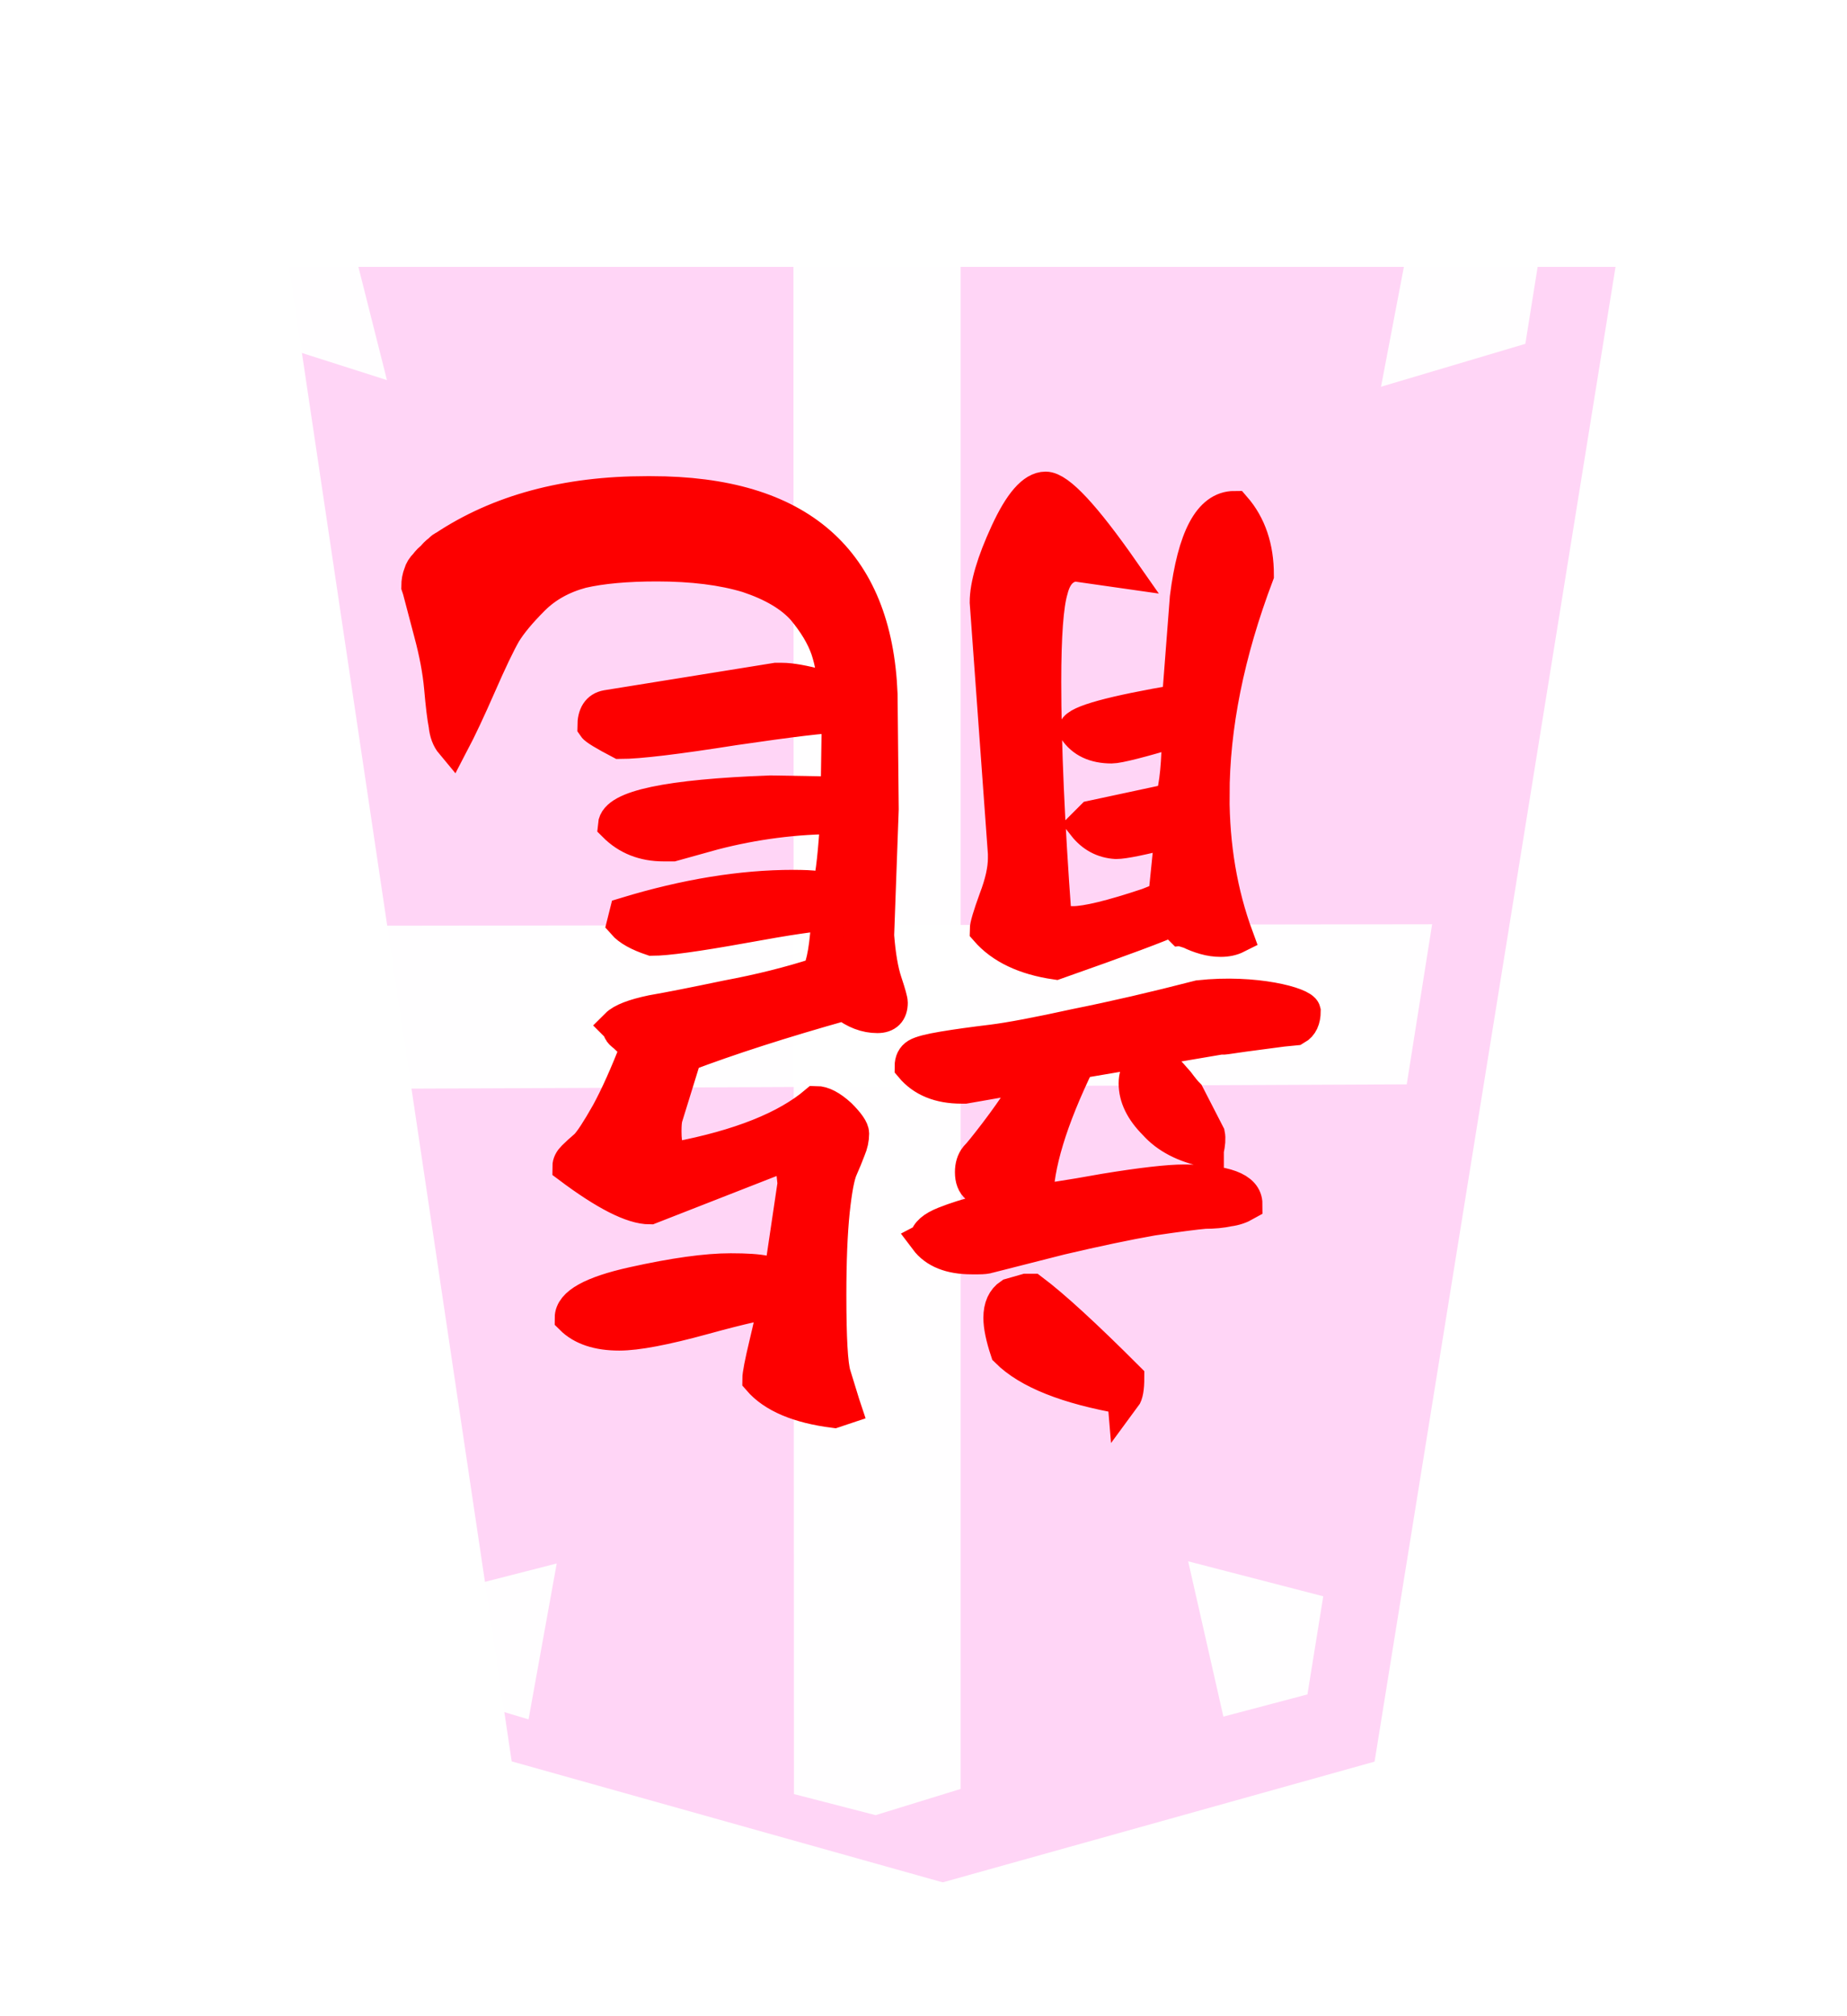 <?xml version="1.0" encoding="UTF-8" standalone="no"?>
<svg
   xmlns:dc="http://purl.org/dc/elements/1.1/"
   xmlns:cc="http://creativecommons.org/ns#"
   xmlns:rdf="http://www.w3.org/1999/02/22-rdf-syntax-ns#"
   xmlns:svg="http://www.w3.org/2000/svg"
   xmlns="http://www.w3.org/2000/svg"
   xmlns:sodipodi="http://sodipodi.sourceforge.net/DTD/sodipodi-0.dtd"
   xmlns:inkscape="http://www.inkscape.org/namespaces/inkscape"
   width="55" height="60"
   version="1.1"
   id="svg5867"
   sodipodi:docname="1RY.svg"
   inkscape:version="0.92.4 (5da689c313, 2019-01-14)">
  <defs
     id="defs5871" />
  <sodipodi:namedview
     pagecolor="#ffffff"
     bordercolor="#666666"
     borderopacity="1"
     objecttolerance="10"
     gridtolerance="10"
     guidetolerance="10"
     inkscape:pageopacity="0"
     inkscape:pageshadow="2"
     inkscape:window-width="1920"
     inkscape:window-height="1017"
     id="namedview5869"
     showgrid="false"
     inkscape:zoom="11.125147"
     inkscape:cx="36.253852"
     inkscape:cy="29.812651"
     inkscape:window-x="-8"
     inkscape:window-y="-8"
     inkscape:window-maximized="1"
     inkscape:current-layer="svg5867" />
  <!--
Created by Hari Seldon and modified by orangain, licensed under Creative Commons Attribution-Share Alike 3.0 Unported.
See: https://creativecommons.org/licenses/by-sa/3.0/deed.en

Original file is available at: https://commons.wikimedia.org/wiki/File:Shogi_hisha(svg).svg
-->
  <filter
     id="drop-shadow">
    <feGaussianBlur
       in="SourceAlpha"
       result="blur"
       stdDeviation="2"
       id="feGaussianBlur5840" />
    <feOffset
       result="offsetBlur"
       dx="2"
       dy="2"
       id="feOffset5842" />
    <feBlend
       in="SourceGraphic"
       in2="offsetBlur"
       mode="normal"
       id="feBlend5844" />
  </filter>
  <g
     filter="url(#drop-shadow)"
     transform="translate(5 5)"
     id="g5865">
    <g
       transform="rotate(180 21.05 25)"
       id="g5863">
      <path
         d="M 8.168,4.576 0.993,49.058 H 40.491 L 33.863,4.583 21.028,0.983 Z"
         id="path5847"
         inkscape:connector-curvature="0"
         style="fill:#ffd5f6"
         sodipodi:nodetypes="cccccc" />
    </g>
  </g>
  <path
     style="opacity:0.972;fill:#ffffff;stroke:none;stroke-width:1px;stroke-linecap:butt;stroke-linejoin:miter;stroke-opacity:1"
     d="m 26.073,54.017 2.533,-0.78 V 5.951 h -4.98 l 0.016,47.439 z"
     id="path7518"
     inkscape:connector-curvature="0"
     sodipodi:nodetypes="cccccc" />
  <path
     style="opacity:0.972;fill:#ffffff;stroke:none;stroke-width:1px;stroke-linecap:butt;stroke-linejoin:miter;stroke-opacity:1"
     d="m 41.89,32.269 0.756,-4.764 -32.837,0.045 0.719,4.854 z"
     id="path7520"
     inkscape:connector-curvature="0"
     sodipodi:nodetypes="ccccc" />
  <path
     style="opacity:0.972;fill:#ffffff;stroke:none;stroke-width:1px;stroke-linecap:butt;stroke-linejoin:miter;stroke-opacity:1"
     d="m 38.933,50.424 0.471,-2.92 -4.023,-1.041 1.049,4.622 z"
     id="path4436-9"
     inkscape:connector-curvature="0"
     sodipodi:nodetypes="ccccc" />
  <path
     style="opacity:0.972;fill:#ffffff;stroke:none;stroke-width:1px;stroke-linecap:butt;stroke-linejoin:miter;stroke-opacity:1"
     d="m 13.238,50.417 -0.448,-2.92 3.788,-0.97 -0.839,4.64 z"
     id="path4436-9-4"
     inkscape:connector-curvature="0"
     sodipodi:nodetypes="ccccc" />
  <path
     style="opacity:0.972;fill:#ffffff;stroke:none;stroke-width:1px;stroke-linecap:butt;stroke-linejoin:miter;stroke-opacity:1"
     d="M 45.422,10.232 46.108,5.942 42.187,5.937 41.124,11.509 Z"
     id="path4436-9-5"
     inkscape:connector-curvature="0"
     sodipodi:nodetypes="ccccc" />
  <path
     style="opacity:0.972;fill:#ffffff;stroke:none;stroke-width:1px;stroke-linecap:butt;stroke-linejoin:miter;stroke-opacity:1"
     d="M 7.221,9.94 6.61,5.942 l 3.571,0.052 1.342,5.318 z"
     id="path4436-9-5-1"
     inkscape:connector-curvature="0"
     sodipodi:nodetypes="ccccc" />
  <g
     transform="rotate(-180,26.349,30.36)"
     aria-label="龍"
     style="font-style:normal;font-variant:normal;font-weight:normal;font-stretch:normal;font-size:26.667px;line-height:1.25;font-family:KaiTi;-inkscape-font-specification:KaiTi;letter-spacing:0px;word-spacing:0px;fill:#000000;fill-opacity:1;stroke:none;stroke-width:1;stroke-miterlimit:4;stroke-dasharray:none"
     id="text7088">
    <path
       d="m 26.572,32.879 c -0.045,-0.587 -0.124,-1.049 -0.237,-1.388 -0.113,-0.339 -0.169,-0.542 -0.169,-0.609 0,-0.271 0.135,-0.406 0.406,-0.406 0.339,0 0.666,0.124 0.982,0.372 1.851,-0.519 3.431,-1.027 4.74,-1.523 l 0.576,-1.862 c 0.023,-0.09 0.034,-0.226 0.034,-0.406 0,-0.248 -0.023,-0.429 -0.068,-0.542 -0.045,-0.113 -0.102,-0.181 -0.169,-0.203 L 32.564,26.243 c -1.896,0.361 -3.284,0.914 -4.164,1.659 -0.203,0 -0.44,-0.124 -0.711,-0.372 -0.248,-0.248 -0.372,-0.429 -0.372,-0.542 0,-0.158 0.034,-0.316 0.102,-0.474 0.068,-0.181 0.147,-0.372 0.237,-0.576 0.09,-0.203 0.169,-0.621 0.237,-1.253 0.068,-0.655 0.102,-1.49 0.102,-2.505 0,-1.286 -0.045,-2.076 -0.135,-2.37 l -0.271,-0.88 -0.034,-0.102 0.305,-0.102 c 1.061,0.135 1.806,0.451 2.234,0.948 0,0.135 -0.068,0.485 -0.203,1.049 -0.135,0.564 -0.226,0.982 -0.271,1.253 0.271,0 0.982,-0.158 2.133,-0.474 1.151,-0.316 1.986,-0.474 2.505,-0.474 0.632,0 1.106,0.158 1.422,0.474 0,0.406 -0.609,0.745 -1.828,1.016 -1.219,0.271 -2.189,0.406 -2.911,0.406 -0.474,0 -0.812,-0.023 -1.016,-0.068 l -0.339,-0.068 -0.169,0.203 -0.372,2.505 0.068,0.643 0.034,0.102 h 0.474 l 3.724,-1.456 c 0.519,0 1.32,0.406 2.404,1.219 0,0.09 -0.045,0.181 -0.135,0.271 -0.09,0.09 -0.214,0.203 -0.372,0.339 -0.135,0.135 -0.35,0.463 -0.643,0.982 -0.271,0.497 -0.564,1.151 -0.88,1.964 0.158,0.135 0.282,0.248 0.372,0.339 0.09,0.068 0.135,0.113 0.135,0.135 0.023,0.023 0.034,0.056 0.034,0.102 l 0.068,0.068 c -0.158,0.158 -0.508,0.293 -1.049,0.406 -0.519,0.09 -1.264,0.237 -2.234,0.44 -0.97,0.181 -1.873,0.406 -2.708,0.677 -0.158,0.271 -0.26,0.869 -0.305,1.794 0.339,0 1.185,-0.124 2.539,-0.372 1.377,-0.248 2.28,-0.372 2.708,-0.372 0.406,0.135 0.688,0.293 0.846,0.474 l -0.068,0.271 c -1.783,0.542 -3.442,0.812 -4.977,0.812 -0.316,0 -0.553,-0.011 -0.711,-0.034 -0.135,-0.023 -0.248,-0.034 -0.339,-0.034 -0.09,0.203 -0.169,0.801 -0.237,1.794 0,0.158 -0.011,0.271 -0.034,0.339 1.241,0 2.471,-0.158 3.69,-0.474 l 1.219,-0.339 h 0.271 c 0.587,0 1.072,0.192 1.456,0.576 -0.045,0.542 -1.591,0.869 -4.638,0.982 l -1.997,-0.034 -0.034,2.302 c 0.384,0 1.422,-0.124 3.115,-0.372 1.715,-0.271 2.844,-0.406 3.385,-0.406 0.474,0.248 0.734,0.406 0.779,0.474 0,0.339 -0.124,0.53 -0.372,0.576 l -5.044,0.812 h -0.169 c -0.271,0 -0.655,-0.068 -1.151,-0.203 L 27.858,40.158 c 0,0.429 0.068,0.846 0.203,1.253 0.135,0.384 0.372,0.779 0.711,1.185 0.361,0.406 0.914,0.734 1.659,0.982 0.745,0.226 1.648,0.339 2.708,0.339 0.903,0 1.648,-0.068 2.234,-0.203 0.587,-0.158 1.072,-0.429 1.456,-0.812 0.384,-0.384 0.666,-0.722 0.846,-1.016 0.181,-0.316 0.429,-0.835 0.745,-1.557 0.316,-0.722 0.587,-1.298 0.812,-1.727 0.113,0.135 0.181,0.316 0.203,0.542 0.045,0.226 0.09,0.598 0.135,1.117 0.045,0.497 0.147,1.038 0.305,1.625 l 0.339,1.286 0.034,0.102 c 0,0.135 -0.023,0.26 -0.068,0.372 -0.023,0.09 -0.079,0.181 -0.169,0.271 -0.068,0.09 -0.135,0.158 -0.203,0.203 -0.045,0.068 -0.113,0.135 -0.203,0.203 -0.068,0.068 -0.113,0.102 -0.135,0.102 -1.625,1.083 -3.634,1.625 -6.026,1.625 h -0.135 c -4.401,0 -6.681,-1.997 -6.839,-5.992 l -0.034,-3.419 z M 19.225,19.134 c 1.693,0.293 2.855,0.756 3.487,1.388 0.135,0.406 0.203,0.734 0.203,0.982 0,0.316 -0.102,0.542 -0.305,0.677 l -0.474,0.135 h -0.169 c -0.632,-0.474 -1.58,-1.343 -2.844,-2.607 0,-0.293 0.034,-0.485 0.102,-0.576 z m 5.891,4.706 c -0.023,0.181 -0.203,0.339 -0.542,0.474 -0.339,0.135 -0.7,0.248 -1.083,0.339 -0.361,0.068 -0.564,0.113 -0.609,0.135 0.361,0.293 0.598,0.497 0.711,0.609 0.113,0.09 0.169,0.237 0.169,0.44 0,0.181 -0.045,0.327 -0.135,0.44 -0.09,0.09 -0.282,0.327 -0.576,0.711 -0.293,0.384 -0.564,0.767 -0.812,1.151 l -0.406,0.609 2.133,-0.372 h 0.102 c 0.655,0 1.151,0.203 1.49,0.609 0,0.158 -0.056,0.271 -0.169,0.339 -0.113,0.068 -0.372,0.135 -0.779,0.203 -0.406,0.068 -0.891,0.135 -1.456,0.203 -0.542,0.068 -1.377,0.226 -2.505,0.474 -1.128,0.226 -2.347,0.508 -3.656,0.846 -1.672,0.182 -3.074,-0.208 -3.123,-0.42 0,-0.248 0.079,-0.418 0.237,-0.508 0.023,0 0.542,-0.068 1.557,-0.203 1.038,-0.158 0.456,-0.046 0.479,-0.046 l 4.438,-0.753 c 0.835,-1.715 1.253,-3.092 1.253,-4.13 -0.226,0 -0.903,0.102 -2.031,0.305 -1.106,0.181 -1.896,0.271 -2.37,0.271 -1.219,0 -1.828,-0.226 -1.828,-0.677 0.158,-0.09 0.327,-0.147 0.508,-0.169 0.203,-0.045 0.44,-0.068 0.711,-0.068 0.271,-0.023 0.79,-0.09 1.557,-0.203 0.767,-0.135 1.681,-0.327 2.742,-0.576 l 2.133,-0.542 c 0.068,-0.023 0.169,-0.034 0.305,-0.034 h 0.203 c 0.632,0 1.083,0.181 1.354,0.542 z m -8.362,2.641 c 0.677,0.135 1.196,0.406 1.557,0.813 0.384,0.384 0.576,0.779 0.576,1.185 0,0.384 -0.192,0.576 -0.576,0.576 -0.09,0 -0.192,-0.045 -0.305,-0.135 -0.113,-0.113 -0.237,-0.248 -0.372,-0.406 -0.135,-0.181 -0.237,-0.305 -0.305,-0.372 l -0.609,-1.185 c -0.023,-0.113 -0.011,-0.271 0.034,-0.474 z m -0.169,10.563 c 0,-1.512 -0.237,-2.911 -0.711,-4.198 0.135,-0.068 0.293,-0.102 0.474,-0.102 0.158,0 0.316,0.023 0.474,0.068 0.158,0.045 0.305,0.102 0.44,0.169 0.135,0.045 0.214,0.068 0.237,0.068 l 0.305,0.305 c 0.316,-0.158 1.467,-0.587 3.453,-1.286 0.925,0.135 1.614,0.463 2.065,0.982 0,0.113 -0.09,0.418 -0.271,0.914 -0.181,0.474 -0.271,0.88 -0.271,1.219 v 0.135 l 0.542,7.482 c 0,0.497 -0.203,1.185 -0.609,2.065 -0.406,0.88 -0.79,1.32 -1.151,1.32 -0.384,0 -1.151,-0.824 -2.302,-2.471 l 1.422,0.203 c 0.361,-0.045 0.598,-0.293 0.711,-0.745 0.135,-0.451 0.203,-1.365 0.203,-2.742 0,-1.896 -0.102,-4.22 -0.305,-6.974 -0.068,-0.135 -0.248,-0.203 -0.542,-0.203 -0.406,0 -1.151,0.181 -2.234,0.542 l -0.508,0.203 -0.203,1.997 c 0.88,-0.226 1.433,-0.339 1.659,-0.339 0.384,0.023 0.7,0.192 0.948,0.508 l -0.237,0.237 -2.37,0.508 c -0.135,0.429 -0.203,1.128 -0.203,2.099 1.128,-0.339 1.794,-0.508 1.997,-0.508 0.497,0 0.858,0.169 1.083,0.508 -0.068,0.226 -1.095,0.508 -3.081,0.846 l -0.237,3.081 c -0.226,1.783 -0.7,2.674 -1.422,2.674 -0.451,-0.519 -0.677,-1.185 -0.677,-1.997 0.88,-2.325 1.32,-4.514 1.32,-6.568 z"
       style="font-style:normal;font-variant:normal;font-weight:normal;font-stretch:normal;font-size:34.667px;font-family:'cwTeX Q Kai';-inkscape-font-specification:'cwTeX Q Kai';fill:#fd0000;fill-opacity:1;stroke:#fd0000;stroke-width:1;stroke-miterlimit:4;stroke-dasharray:none;stroke-opacity:1"
       id="path7108"
       inkscape:connector-curvature="0"
       sodipodi:nodetypes="ccsscccscccccscccssccccscsscsscccccccccscccccccccccccccsccccccscccccccccscccccscscscccccccccccsscccccsccccccccccscccccscccccccccccccsccccccssccscsscccccsscscccccccsccsscccscsccccccccscccccss" />
  </g>
</svg>

